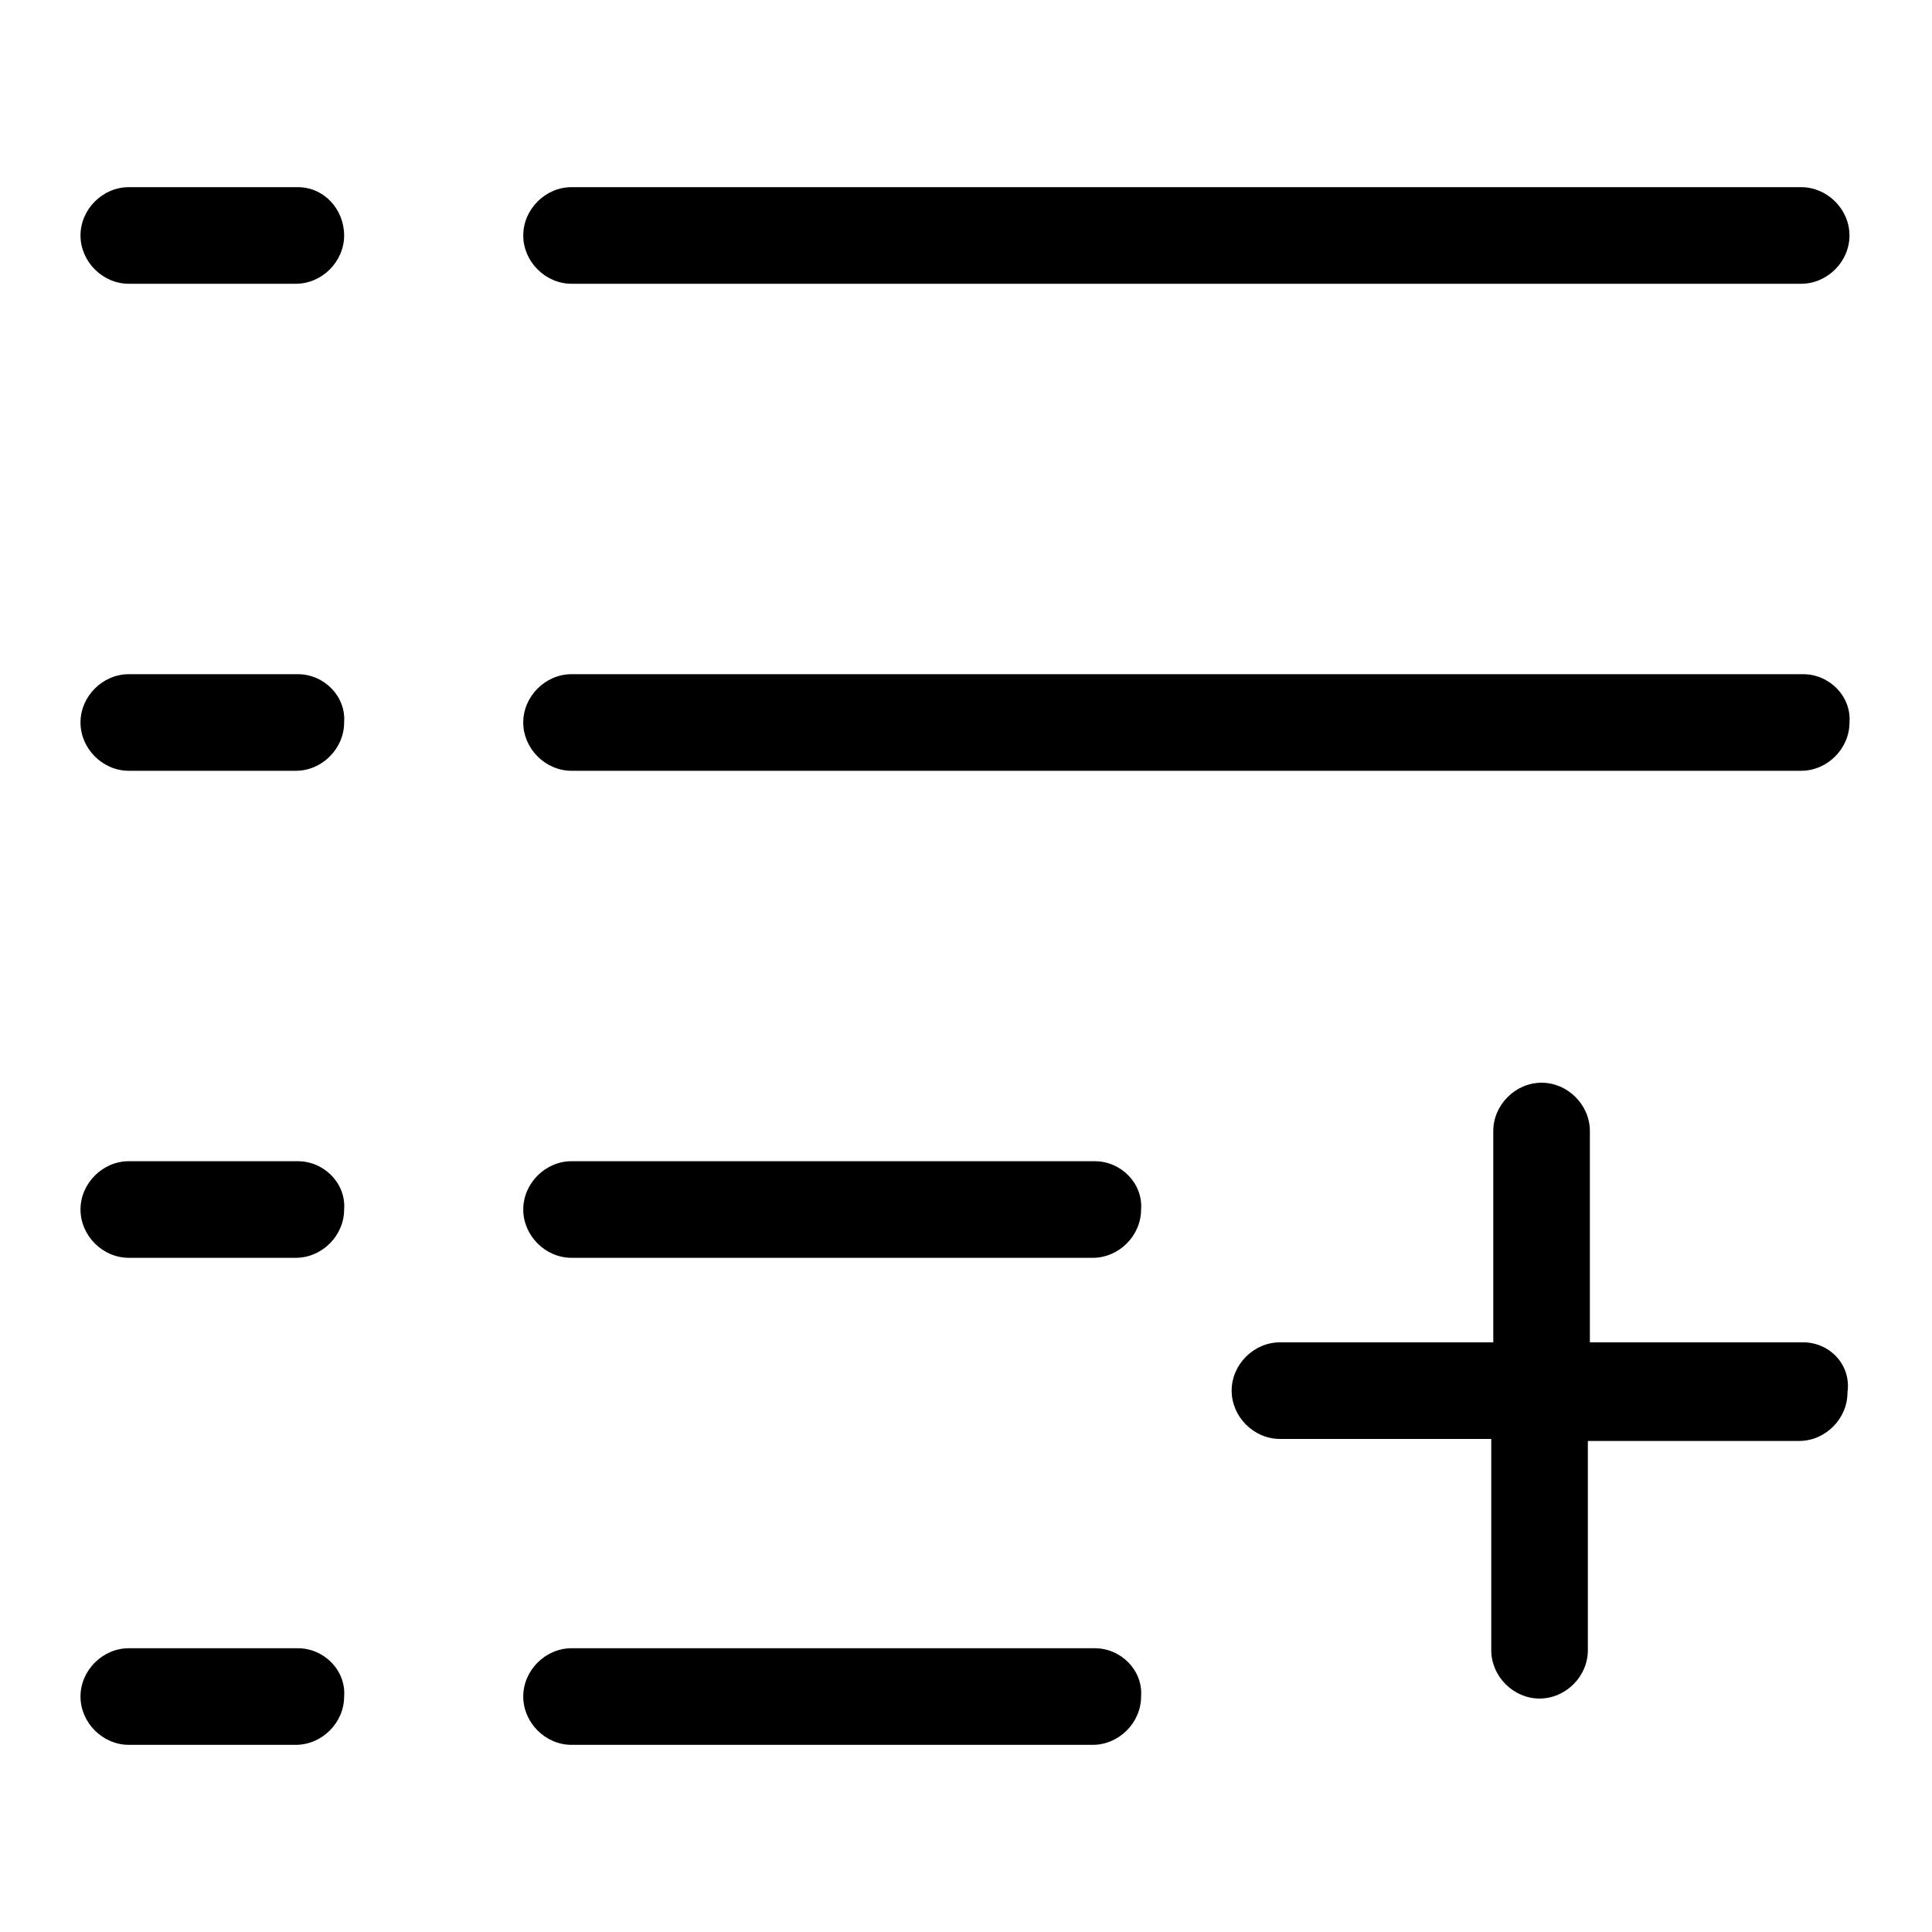 <?xml version="1.0" encoding="utf-8"?>
<!-- Generator: Adobe Illustrator 22.1.0, SVG Export Plug-In . SVG Version: 6.00 Build 0)  -->
<svg version="1.1" id="Layer_1" xmlns="http://www.w3.org/2000/svg" xmlns:xlink="http://www.w3.org/1999/xlink" x="0px" y="0px"
	 viewBox="0 0 96 96" style="enable-background:new 0 0 96 96;" xml:space="preserve">
<g>
	<path d="M28.4,14.1h61.1c1.3,0,2.4-1.1,2.4-2.4s-1.1-2.4-2.4-2.4H28.4c-1.3,0-2.4,1.1-2.4,2.4S27.1,14.1,28.4,14.1z"/>
	<path d="M14.8,9.3H6.4C5.1,9.3,4,10.4,4,11.7s1.1,2.4,2.4,2.4h8.3c1.3,0,2.4-1.1,2.4-2.4S16.1,9.3,14.8,9.3z"/>
	<path d="M89.6,33.5H28.4c-1.3,0-2.4,1.1-2.4,2.4c0,1.3,1.1,2.4,2.4,2.4h61.1c1.3,0,2.4-1.1,2.4-2.4C92,34.6,90.9,33.5,89.6,33.5z"
		/>
	<path d="M14.8,33.5H6.4c-1.3,0-2.4,1.1-2.4,2.4c0,1.3,1.1,2.4,2.4,2.4h8.3c1.3,0,2.4-1.1,2.4-2.4C17.2,34.6,16.1,33.5,14.8,33.5z"
		/>
	<path d="M54.4,81.9H28.4c-1.3,0-2.4,1.1-2.4,2.4c0,1.3,1.1,2.4,2.4,2.4h25.9c1.3,0,2.4-1.1,2.4-2.4C56.8,83,55.7,81.9,54.4,81.9z"
		/>
	<path d="M14.8,81.9H6.4C5.1,81.9,4,83,4,84.3c0,1.3,1.1,2.4,2.4,2.4h8.3c1.3,0,2.4-1.1,2.4-2.4C17.2,83,16.1,81.9,14.8,81.9z"/>
	<path d="M54.4,57.7H28.4c-1.3,0-2.4,1.1-2.4,2.4c0,1.3,1.1,2.4,2.4,2.4h25.9c1.3,0,2.4-1.1,2.4-2.4C56.8,58.8,55.7,57.7,54.4,57.7z
		"/>
	<path d="M14.8,57.7H6.4c-1.3,0-2.4,1.1-2.4,2.4c0,1.3,1.1,2.4,2.4,2.4h8.3c1.3,0,2.4-1.1,2.4-2.4C17.2,58.8,16.1,57.7,14.8,57.7z"
		/>
	<path d="M89.6,66.7H79V56.2c0-1.3-1.1-2.4-2.4-2.4c-1.3,0-2.4,1.1-2.4,2.4v10.5H63.6c-1.3,0-2.4,1.1-2.4,2.4c0,1.3,1.1,2.4,2.4,2.4
		h10.5v10.5c0,1.3,1.1,2.4,2.4,2.4c1.3,0,2.4-1.1,2.4-2.4V71.6h10.5c1.3,0,2.4-1.1,2.4-2.4C92,67.8,90.9,66.7,89.6,66.7z"/>
</g>
</svg>
